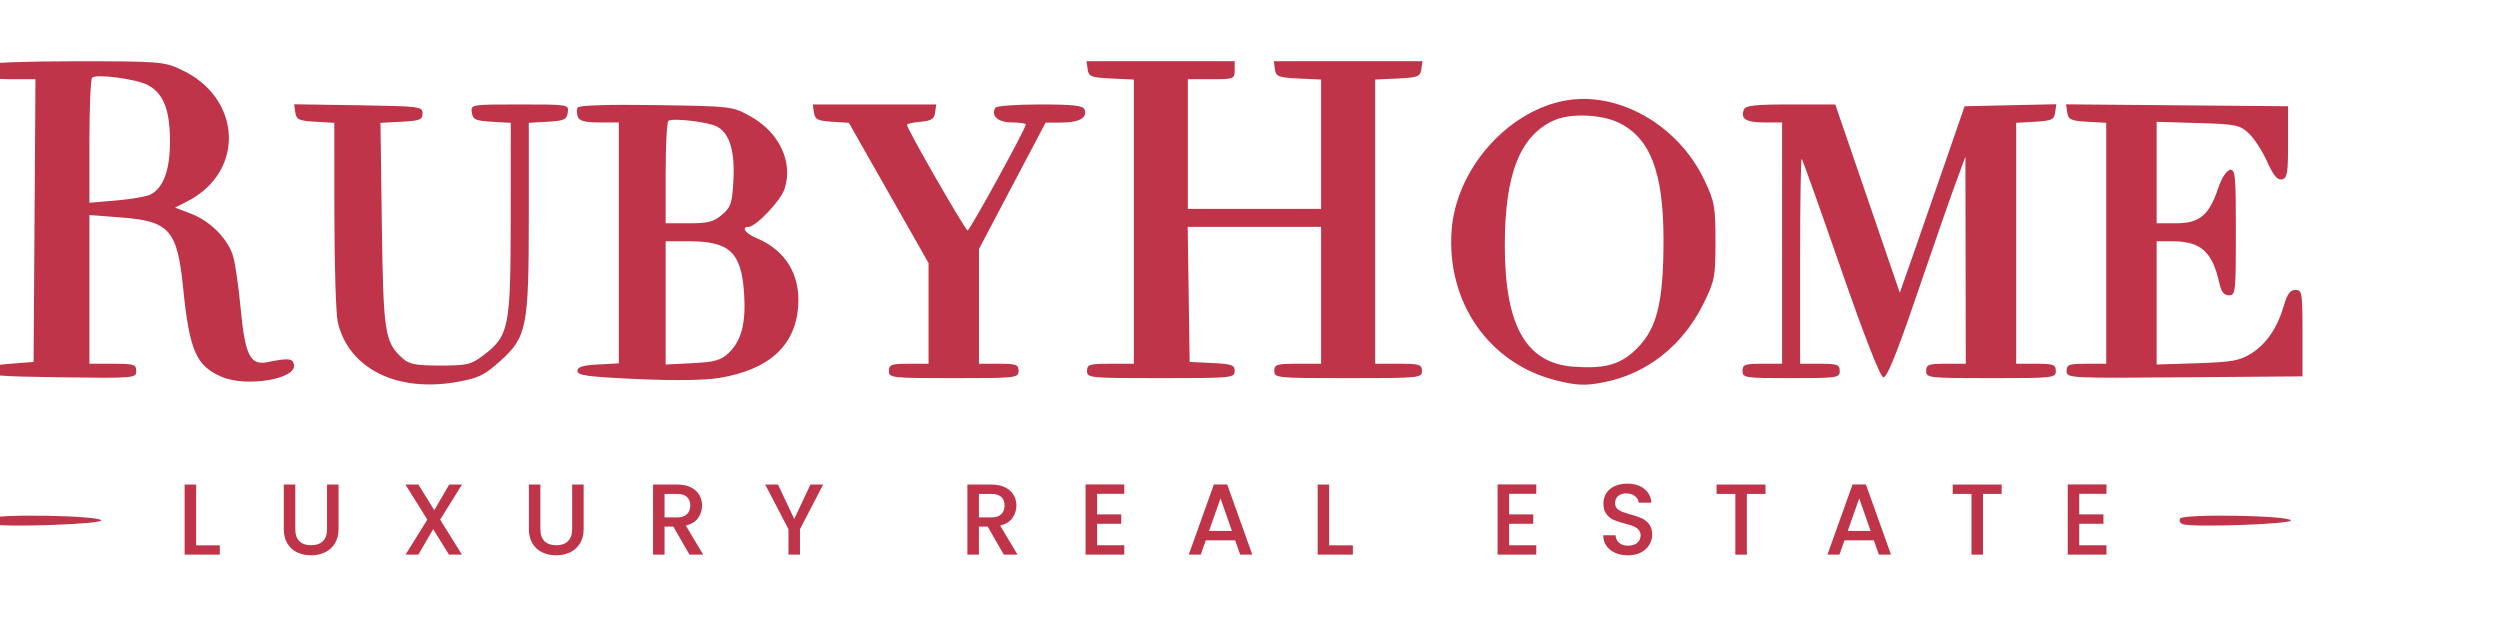 <svg width="181" height="45" viewBox="0 0 181 45" fill="none" xmlns="http://www.w3.org/2000/svg">
<path fill-rule="evenodd" clip-rule="evenodd" d="M-0.943 4.67C-1.024 4.8 -1.018 5.094 -0.93 5.322C-0.808 5.641 -0.387 5.736 0.899 5.736H2.568L2.432 26.205L0.737 26.335C-0.538 26.433 -0.958 26.563 -0.958 26.857C-0.958 27.189 -0.151 27.258 4.453 27.318C9.731 27.387 9.863 27.376 9.863 26.862C9.863 26.387 9.695 26.335 8.168 26.335H6.474V15.568L8.744 15.742C12.293 16.015 12.835 16.635 13.267 20.915C13.718 25.38 14.206 26.497 16.048 27.282C17.855 28.052 21.493 27.443 21.283 26.405C21.188 25.935 20.91 25.909 19.338 26.223C18.109 26.468 17.735 25.698 17.416 22.27C17.27 20.706 17.023 19.015 16.866 18.513C16.476 17.265 15.213 16 13.83 15.472L12.678 15.032L13.571 14.573C17.765 12.422 17.515 7.09 13.124 5.046C11.871 4.462 11.568 4.438 5.511 4.435C2.001 4.434 -0.861 4.538 -0.943 4.67ZM78.747 5.019C78.822 5.546 78.996 5.614 80.46 5.684L82.09 5.761V26.335H80.395C78.874 26.335 78.7 26.389 78.7 26.857C78.7 27.361 78.874 27.378 84.045 27.378C89.173 27.378 89.391 27.358 89.391 26.869C89.391 26.427 89.177 26.35 87.761 26.283L86.131 26.205L85.989 16.427H95.648V26.335H93.954C92.433 26.335 92.259 26.389 92.259 26.857C92.259 27.361 92.433 27.378 97.604 27.378C102.775 27.378 102.949 27.361 102.949 26.857C102.949 26.389 102.775 26.335 101.254 26.335H99.56V5.761L101.189 5.684C102.653 5.614 102.827 5.546 102.902 5.019L102.986 4.433H92.222L92.306 5.019C92.38 5.546 92.555 5.614 94.019 5.684L95.648 5.761V15.123H86.001V5.736H87.696C89.33 5.736 89.391 5.713 89.391 5.085V4.433H78.664L78.747 5.019ZM6.669 5.625C6.561 5.734 6.474 7.816 6.474 10.251V14.678L8.442 14.512C9.525 14.42 10.638 14.224 10.916 14.075C11.852 13.574 12.317 12.268 12.307 10.169C12.297 7.924 11.818 6.734 10.69 6.15C9.84 5.711 6.955 5.334 6.669 5.625ZM113.169 7.311C109.011 8.157 105.407 12.343 105.096 16.685C104.722 21.914 107.825 26.347 112.704 27.551C114.153 27.908 114.734 27.934 116.014 27.696C119.197 27.104 121.821 25.05 123.343 21.96C124.147 20.327 124.2 20.051 124.2 17.476C124.2 14.952 124.136 14.597 123.396 13.037C121.482 8.996 117.057 6.519 113.169 7.311ZM21.382 8.142C21.456 8.661 21.638 8.745 22.835 8.814L24.204 8.893L24.21 15.593C24.214 19.278 24.323 22.754 24.454 23.317C25.235 26.683 28.729 28.433 33.106 27.65C34.637 27.377 35.075 27.166 36.192 26.161C38.151 24.399 38.285 23.729 38.285 15.611V8.893L39.653 8.814C40.846 8.745 41.033 8.659 41.106 8.148C41.189 7.564 41.172 7.562 37.633 7.562C34.094 7.562 34.077 7.564 34.16 8.148C34.232 8.659 34.419 8.745 35.612 8.814L36.981 8.893L36.975 15.854C36.968 23.733 36.854 24.306 35.009 25.714C34.107 26.401 33.841 26.466 31.88 26.466C30.105 26.466 29.635 26.376 29.151 25.944C27.856 24.791 27.75 24.108 27.645 16.245L27.546 8.893L29.069 8.814C30.392 8.745 30.593 8.666 30.593 8.213C30.593 7.714 30.395 7.689 25.945 7.621L21.298 7.549L21.382 8.142ZM41.83 7.781C41.744 7.921 41.744 8.223 41.832 8.451C41.95 8.759 42.352 8.865 43.397 8.865H44.803V26.309L43.304 26.387C42.18 26.446 41.805 26.563 41.805 26.857C41.805 27.181 42.543 27.281 46.107 27.442C48.828 27.565 51.022 27.536 52.075 27.363C55.667 26.774 57.582 25.038 57.788 22.184C57.956 19.866 56.869 18.103 54.722 17.214C53.963 16.899 53.643 16.427 54.189 16.427C54.718 16.427 56.517 14.539 56.798 13.688C57.441 11.74 56.428 9.585 54.32 8.415C53.027 7.698 52.971 7.691 47.502 7.609C44.09 7.557 41.928 7.622 41.83 7.781ZM58.93 8.148C59.001 8.648 59.196 8.747 60.236 8.814L61.459 8.893L67.227 19.044V26.335H65.793C64.533 26.335 64.359 26.398 64.359 26.857C64.359 27.359 64.533 27.378 69.052 27.378C73.572 27.378 73.746 27.359 73.746 26.857C73.746 26.398 73.572 26.335 72.312 26.335H70.878V18.025L75.701 8.88L76.888 8.873C78.145 8.865 78.749 8.513 78.521 7.921C78.415 7.644 77.679 7.562 75.298 7.562C73.601 7.562 72.146 7.668 72.066 7.799C71.711 8.373 72.259 8.865 73.252 8.865C73.811 8.865 74.267 8.932 74.267 9.013C74.267 9.311 70.22 16.68 70.055 16.684C69.89 16.687 65.663 9.329 65.663 9.039C65.663 8.961 66.103 8.86 66.641 8.816C67.426 8.751 67.635 8.619 67.702 8.148L67.785 7.562H58.847L58.93 8.148ZM126.255 7.94C125.999 8.606 126.414 8.865 127.735 8.865H129.024V26.335H127.59C126.329 26.335 126.156 26.398 126.156 26.857C126.156 27.352 126.329 27.378 129.676 27.378C133.022 27.378 133.196 27.352 133.196 26.857C133.196 26.398 133.022 26.335 131.762 26.335H130.327V18.86C130.327 14.75 130.381 11.439 130.447 11.505C130.512 11.571 131.785 15.14 133.275 19.436C134.953 24.274 136.124 27.274 136.35 27.317C136.611 27.367 137.31 25.644 138.784 21.32C139.922 17.984 141.178 14.374 141.575 13.298L142.296 11.342L142.322 26.335H140.888C139.627 26.335 139.454 26.398 139.454 26.857C139.454 27.359 139.627 27.378 144.147 27.378C148.666 27.378 148.84 27.359 148.84 26.857C148.84 26.398 148.666 26.335 147.406 26.335H145.972V8.893L147.341 8.814C148.539 8.745 148.72 8.661 148.794 8.14L148.879 7.546L142.238 7.692L140.843 11.733C140.075 13.956 139.02 16.994 138.497 18.484L137.546 21.192L132.874 7.562H129.637C127.048 7.562 126.371 7.637 126.255 7.94ZM149.669 8.144C149.742 8.66 149.927 8.745 151.122 8.814L152.491 8.893V26.335H151.057C149.793 26.335 149.623 26.398 149.623 26.86C149.623 27.377 149.754 27.384 158.162 27.317L166.701 27.248V24.119C166.701 21.187 166.669 20.99 166.191 20.99C165.815 20.99 165.597 21.283 165.356 22.113C164.888 23.731 164.077 24.919 162.973 25.604C162.149 26.114 161.579 26.216 159.075 26.297L156.141 26.392V17.47H157.302C159.344 17.47 160.184 18.23 160.69 20.535C160.821 21.131 161.024 21.381 161.377 21.381C161.852 21.381 161.878 21.144 161.878 16.799C161.878 12.665 161.835 12.225 161.444 12.301C161.19 12.35 160.835 12.908 160.588 13.646C159.939 15.586 159.24 16.166 157.548 16.166H156.141V8.82L159.119 8.908C161.872 8.989 162.152 9.045 162.805 9.648C163.194 10.006 163.792 10.924 164.134 11.687C164.586 12.695 164.879 13.05 165.207 12.987C165.599 12.911 165.658 12.558 165.658 10.296V7.692L149.585 7.554L149.669 8.144ZM112.544 8.699C110.055 9.803 108.953 12.577 108.948 17.748C108.943 23.57 110.484 26.299 113.917 26.547C116.062 26.702 117.157 26.436 118.222 25.501C119.928 24.003 120.444 22.101 120.438 17.321C120.432 12.474 119.479 9.988 117.206 8.888C115.943 8.276 113.701 8.185 112.544 8.699ZM48.388 8.757C48.281 8.864 48.193 10.575 48.193 12.559V16.166H49.873C51.269 16.166 51.676 16.061 52.278 15.543C52.928 14.983 53.014 14.717 53.102 12.973C53.206 10.905 52.81 9.643 51.906 9.16C51.273 8.823 48.626 8.519 48.388 8.757ZM48.193 26.392L50.132 26.294C51.735 26.213 52.185 26.089 52.732 25.576C53.676 24.689 54.012 23.422 53.874 21.271C53.681 18.267 52.842 17.47 49.875 17.47H48.193V26.392ZM-0.694 37.542C-0.786 37.69 -0.701 37.873 -0.506 37.948C0.153 38.2 7.389 37.951 7.322 37.678C7.232 37.316 -0.474 37.187 -0.694 37.542ZM157.839 37.542C157.747 37.69 157.832 37.873 158.027 37.948C158.686 38.2 165.922 37.951 165.855 37.678C165.765 37.316 158.059 37.187 157.839 37.542Z" fill="#BF3448"/>
<path d="M14.199 39.483H15.915V40.155H13.367V35.081H14.199V39.483Z" fill="#BF3448"/>
<path d="M21.379 35.081V38.315C21.379 38.699 21.478 38.989 21.678 39.184C21.882 39.378 22.165 39.476 22.525 39.476C22.89 39.476 23.172 39.378 23.372 39.184C23.576 38.989 23.678 38.699 23.678 38.315V35.081H24.511V38.3C24.511 38.714 24.421 39.065 24.241 39.352C24.06 39.639 23.82 39.853 23.518 39.994C23.216 40.135 22.883 40.206 22.517 40.206C22.152 40.206 21.819 40.135 21.517 39.994C21.22 39.853 20.984 39.639 20.809 39.352C20.634 39.065 20.546 38.714 20.546 38.3V35.081H21.379Z" fill="#BF3448"/>
<path d="M31.866 37.621L33.443 40.155H32.508L31.362 38.315L30.289 40.155H29.361L30.939 37.621L29.354 35.081H30.289L31.442 36.935L32.523 35.081H33.45L31.866 37.621Z" fill="#BF3448"/>
<path d="M39.124 35.081V38.315C39.124 38.699 39.224 38.989 39.423 39.184C39.628 39.378 39.91 39.476 40.27 39.476C40.635 39.476 40.917 39.378 41.117 39.184C41.322 38.989 41.424 38.699 41.424 38.315V35.081H42.256V38.3C42.256 38.714 42.166 39.065 41.986 39.352C41.806 39.639 41.565 39.853 41.263 39.994C40.961 40.135 40.628 40.206 40.263 40.206C39.898 40.206 39.564 40.135 39.263 39.994C38.966 39.853 38.73 39.639 38.554 39.352C38.379 39.065 38.292 38.714 38.292 38.3V35.081H39.124Z" fill="#BF3448"/>
<path d="M49.918 40.155L48.75 38.125H48.114V40.155H47.282V35.081H49.034C49.424 35.081 49.752 35.149 50.02 35.285C50.292 35.421 50.495 35.604 50.626 35.833C50.762 36.061 50.83 36.317 50.83 36.599C50.83 36.93 50.733 37.232 50.538 37.505C50.349 37.772 50.054 37.955 49.655 38.052L50.911 40.155H49.918ZM48.114 37.461H49.034C49.346 37.461 49.58 37.383 49.735 37.227C49.896 37.071 49.976 36.862 49.976 36.599C49.976 36.336 49.898 36.132 49.742 35.986C49.587 35.835 49.351 35.76 49.034 35.76H48.114V37.461Z" fill="#BF3448"/>
<path d="M59.597 35.081L57.918 38.315V40.155H57.086V38.315L55.4 35.081H56.327L57.502 37.57L58.678 35.081H59.597Z" fill="#BF3448"/>
<path d="M72.675 40.155L71.507 38.125H70.872V40.155H70.039V35.081H71.792C72.181 35.081 72.51 35.149 72.777 35.285C73.05 35.421 73.252 35.604 73.383 35.833C73.519 36.061 73.588 36.317 73.588 36.599C73.588 36.93 73.49 37.232 73.296 37.505C73.106 37.772 72.811 37.955 72.412 38.052L73.668 40.155H72.675ZM70.872 37.461H71.792C72.103 37.461 72.337 37.383 72.493 37.227C72.653 37.071 72.733 36.862 72.733 36.599C72.733 36.336 72.656 36.132 72.5 35.986C72.344 35.835 72.108 35.76 71.792 35.76H70.872V37.461Z" fill="#BF3448"/>
<path d="M79.427 35.752V37.242H81.179V37.921H79.427V39.476H81.398V40.155H78.595V35.073H81.398V35.752H79.427Z" fill="#BF3448"/>
<path d="M89.425 39.118H87.3L86.935 40.155H86.067L87.885 35.073H88.848L90.666 40.155H89.79L89.425 39.118ZM89.191 38.439L88.366 36.081L87.534 38.439H89.191Z" fill="#BF3448"/>
<path d="M96.231 39.483H97.947V40.155H95.399V35.081H96.231V39.483Z" fill="#BF3448"/>
<path d="M109.257 35.752V37.242H111.009V37.921H109.257V39.476H111.228V40.155H108.425V35.073H111.228V35.752H109.257Z" fill="#BF3448"/>
<path d="M117.868 40.206C117.527 40.206 117.22 40.147 116.948 40.031C116.675 39.909 116.461 39.739 116.305 39.52C116.149 39.3 116.072 39.045 116.072 38.753H116.962C116.982 38.972 117.067 39.152 117.218 39.293C117.374 39.434 117.59 39.505 117.868 39.505C118.155 39.505 118.379 39.437 118.539 39.3C118.7 39.159 118.78 38.979 118.78 38.76C118.78 38.59 118.729 38.451 118.627 38.344C118.53 38.237 118.405 38.154 118.255 38.096C118.108 38.038 117.904 37.974 117.641 37.906C117.31 37.819 117.04 37.731 116.831 37.643C116.626 37.551 116.451 37.41 116.305 37.22C116.159 37.03 116.086 36.777 116.086 36.461C116.086 36.169 116.159 35.913 116.305 35.694C116.451 35.475 116.656 35.307 116.918 35.19C117.181 35.073 117.485 35.015 117.831 35.015C118.323 35.015 118.724 35.139 119.036 35.387C119.352 35.631 119.527 35.967 119.561 36.395H118.641C118.627 36.21 118.539 36.052 118.379 35.92C118.218 35.789 118.006 35.723 117.743 35.723C117.505 35.723 117.31 35.784 117.159 35.906C117.009 36.027 116.933 36.203 116.933 36.431C116.933 36.587 116.979 36.716 117.072 36.818C117.169 36.916 117.291 36.993 117.437 37.052C117.583 37.11 117.782 37.173 118.035 37.242C118.371 37.334 118.644 37.427 118.853 37.519C119.067 37.612 119.247 37.755 119.393 37.95C119.544 38.14 119.62 38.395 119.62 38.717C119.62 38.974 119.549 39.218 119.408 39.447C119.272 39.675 119.07 39.86 118.802 40.001C118.539 40.138 118.228 40.206 117.868 40.206Z" fill="#BF3448"/>
<path d="M127.822 35.081V35.76H126.472V40.155H125.639V35.76H124.281V35.081H127.822Z" fill="#BF3448"/>
<path d="M135.667 39.118H133.542L133.177 40.155H132.308L134.126 35.073H135.09L136.908 40.155H136.032L135.667 39.118ZM135.433 38.439L134.608 36.081L133.776 38.439H135.433Z" fill="#BF3448"/>
<path d="M144.919 35.081V35.76H143.568V40.155H142.736V35.76H141.378V35.081H144.919Z" fill="#BF3448"/>
<path d="M150.537 35.752V37.242H152.289V37.921H150.537V39.476H152.508V40.155H149.704V35.073H152.508V35.752H150.537Z" fill="#BF3448"/>
</svg>
